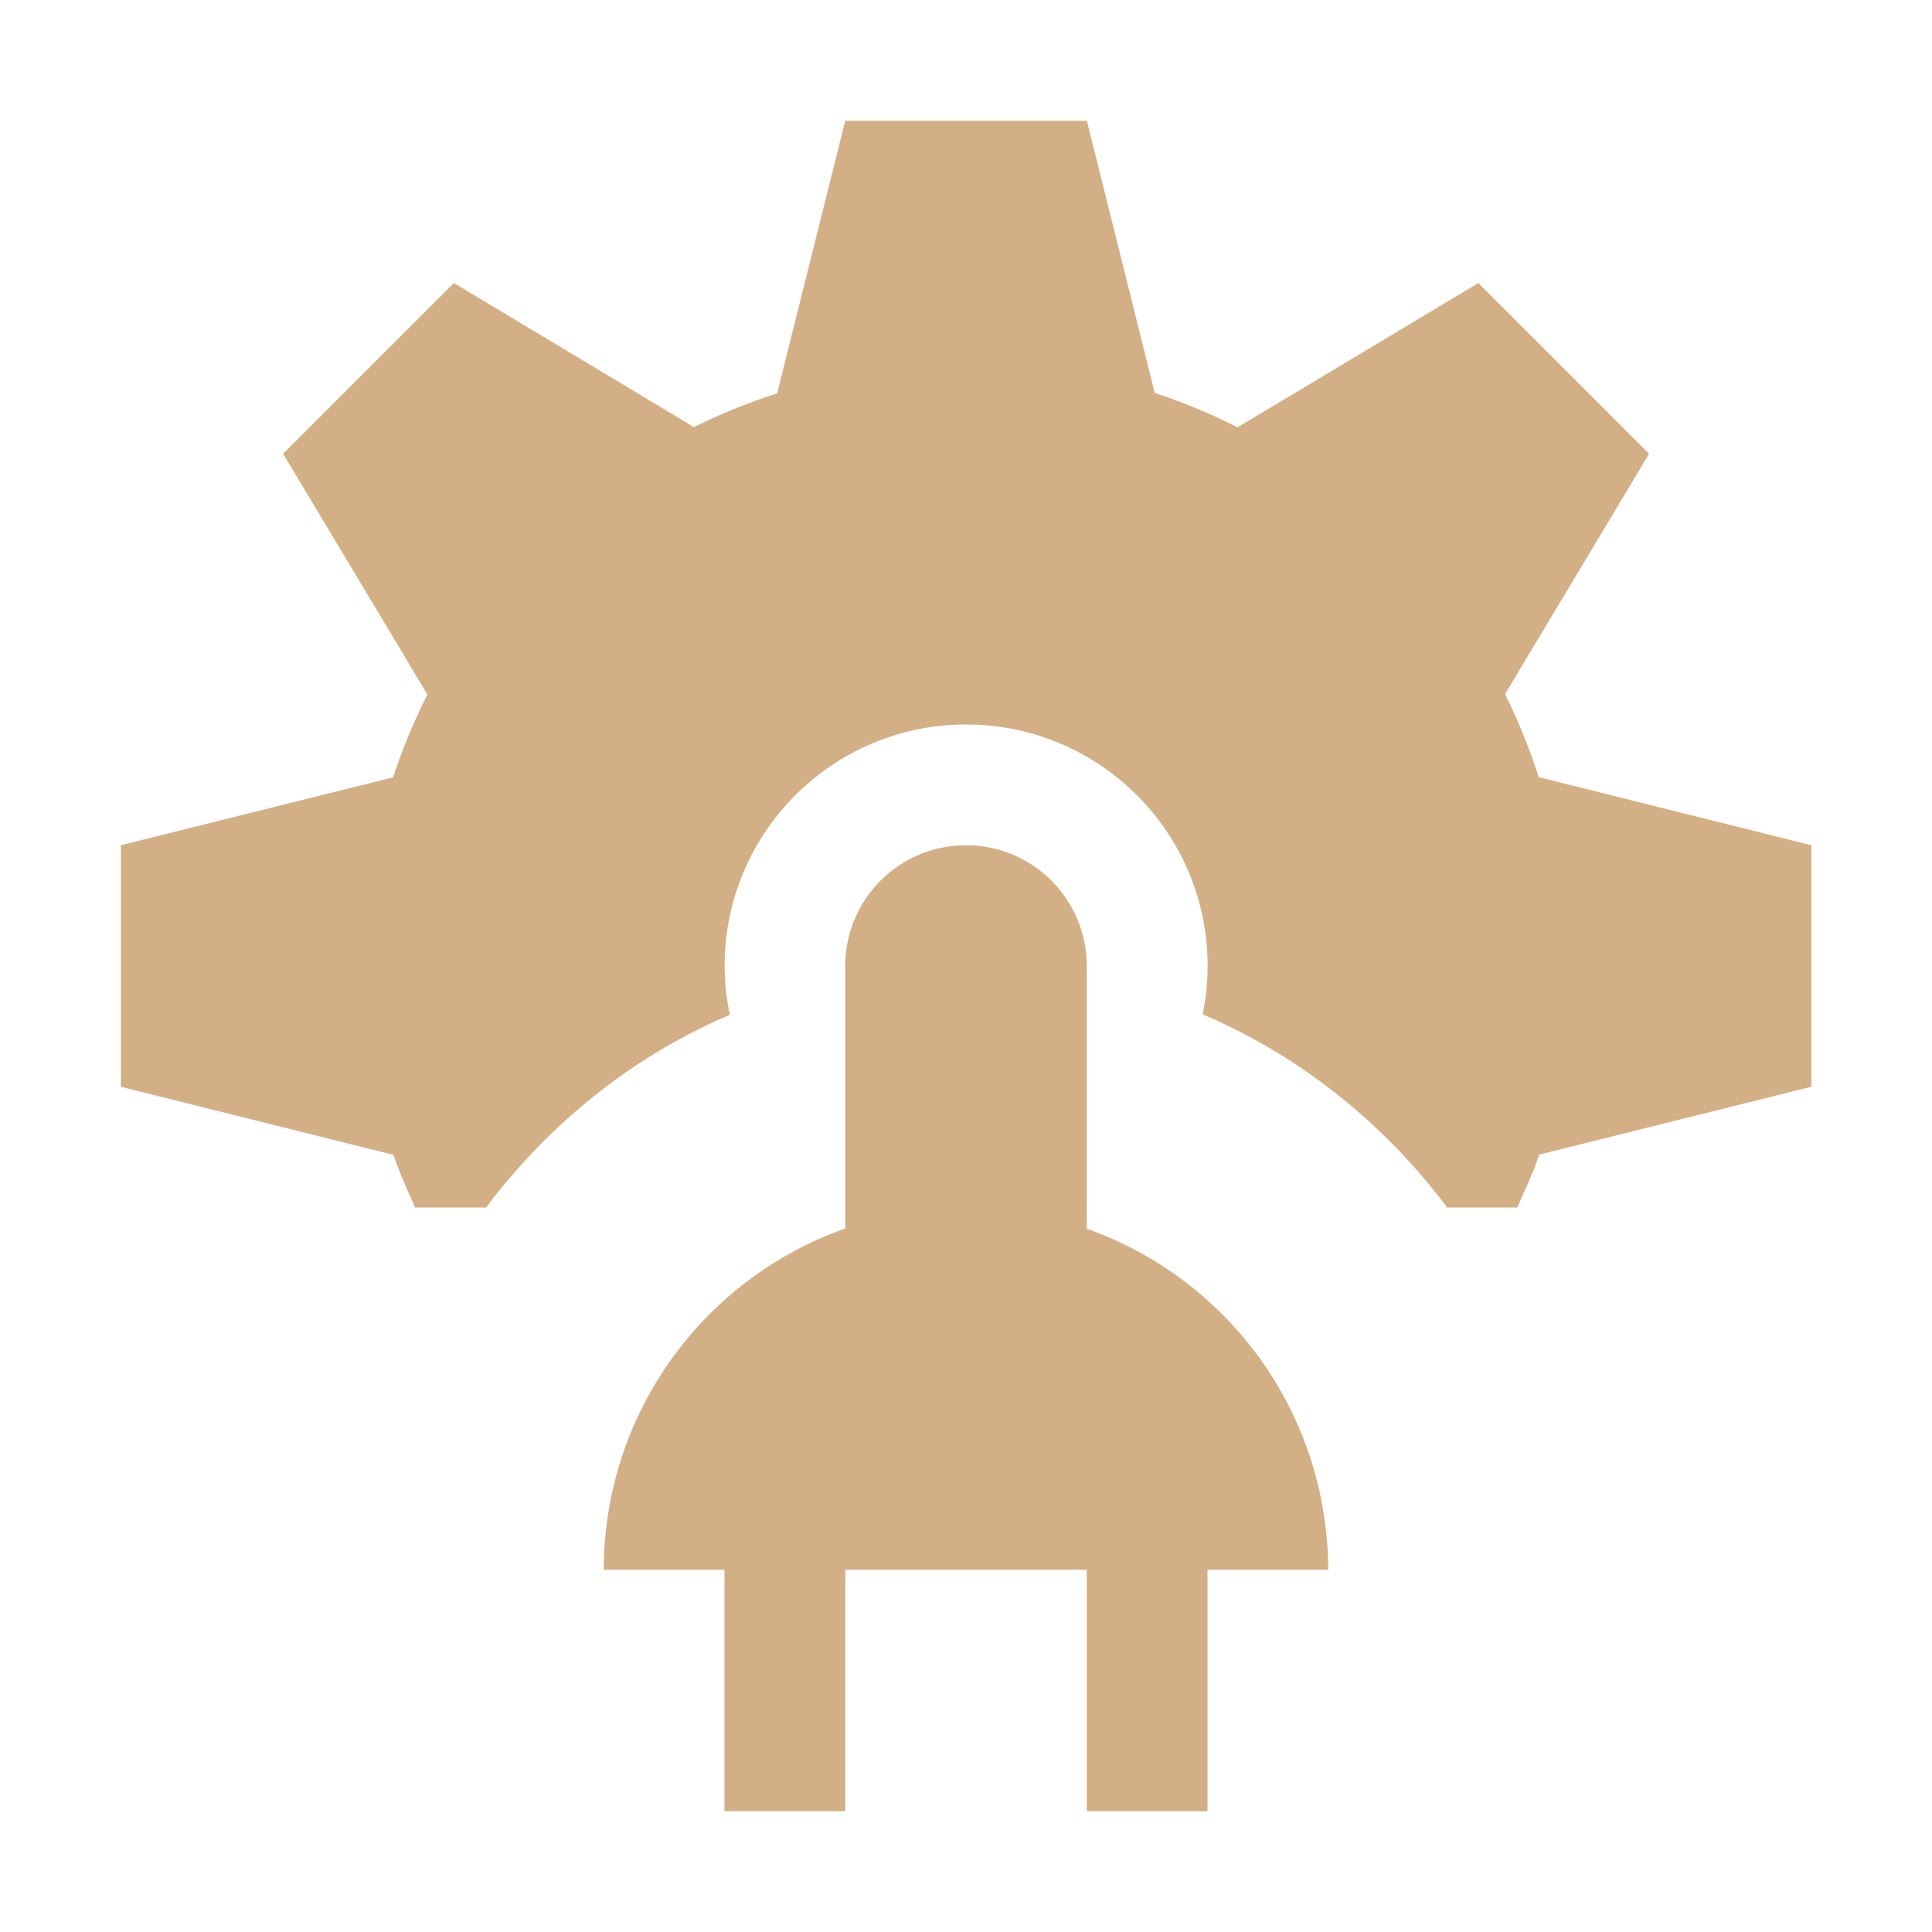 <svg height="16" viewBox="0 0 16 16" width="16" xmlns="http://www.w3.org/2000/svg"><path d="m7 1-.564 2.258c-.236.076-.467.169-.689.279l-1.988-1.193-1.414 1.414 1.195 1.994c-.112.221-.207.45-.285.686l-2.254.562v2l2.258.564c.048.149.116.291.178.436h.588c.516-.684 1.199-1.246 2.019-1.596-.028-.133-.042-.268-.043-.404 0-1.105.895-2 2-2 1.105 0 2 .895 2 2-0.0.135-.014.269-.041.4.823.351 1.509.913 2.025 1.6h.58c.064-.145.132-.287.182-.438l2.254-.562v-2l-2.258-.564c-.076-.236-.169-.466-.279-.688l1.193-1.99-1.414-1.414-1.994 1.195c-.221-.112-.45-.207-.686-.285l-.562-2.254h-2zm1 6a1 1 0 0 0 -.998.93 1 1 0 0 0 -.002.07v2.174a3 3 0 0 0 -2 2.826h1v2h1v-2h2v2h1v-2h1a3 3 0 0 0 -.016-.299 3 3 0 0 0 -1.984-2.525v-2.176a1 1 0 0 0 -1-1z" fill="#d3af86"/></svg>